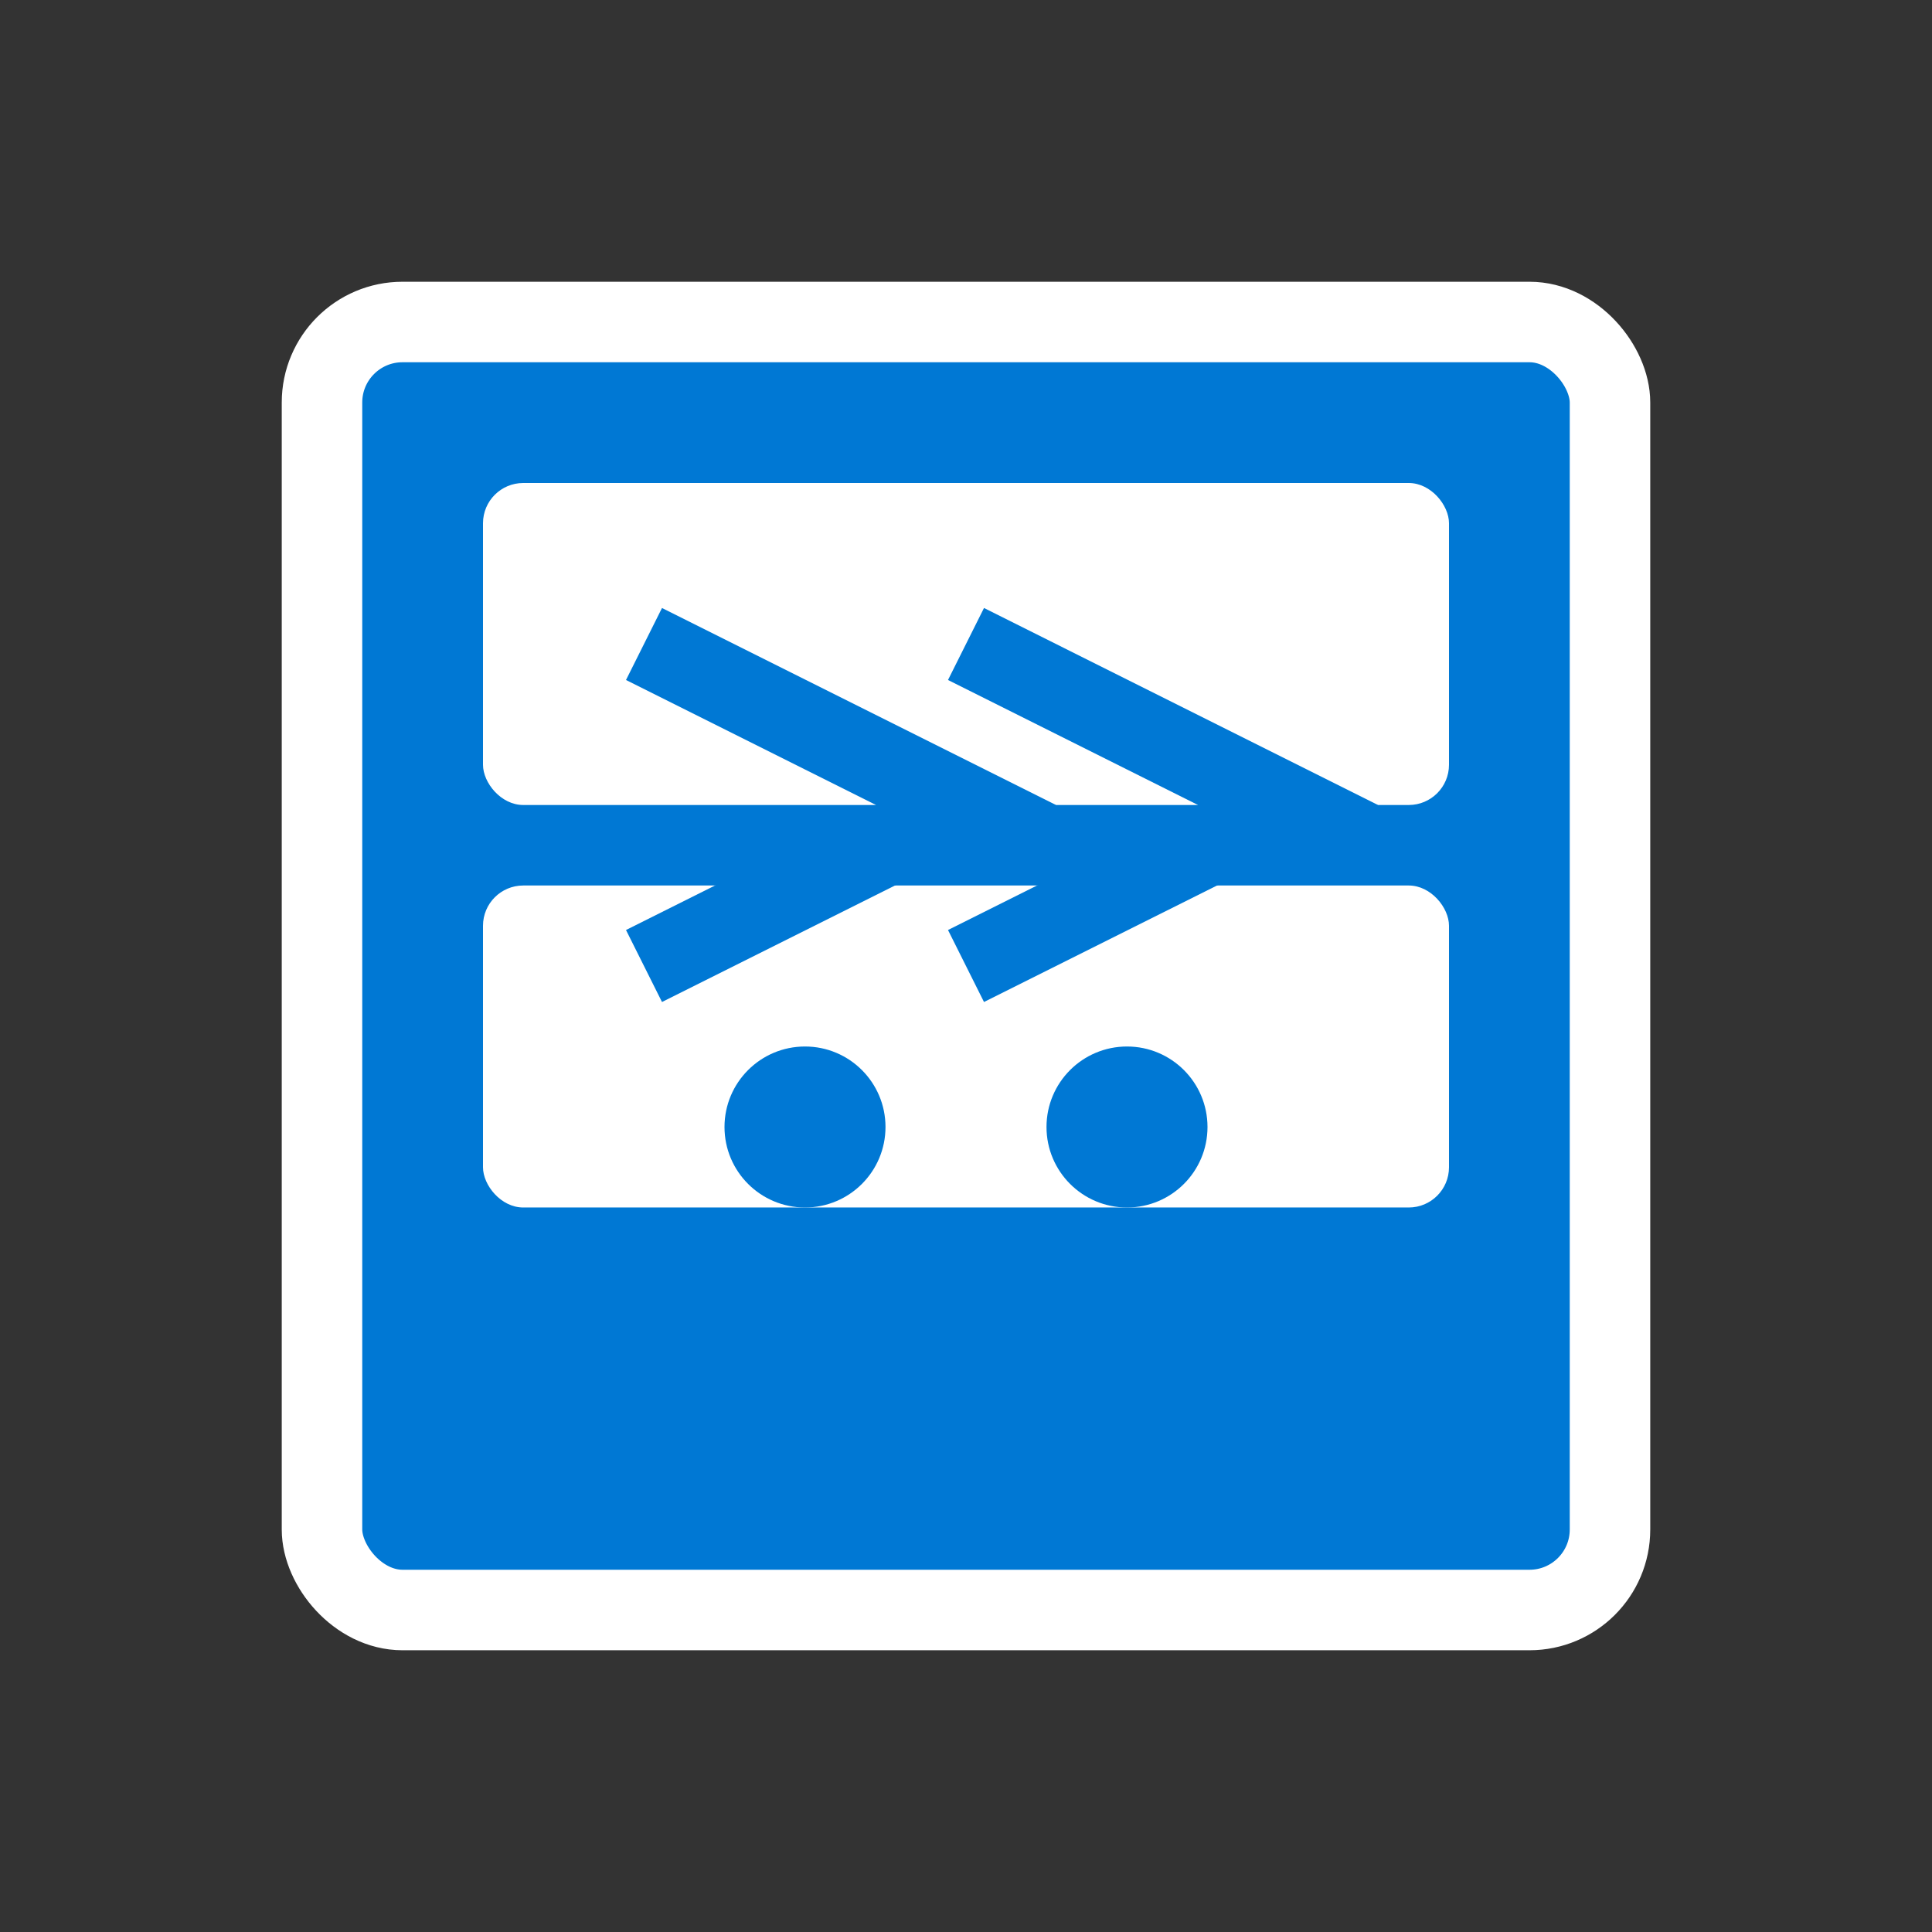 <svg width="48" height="48" viewBox="0 0 48 48" fill="none" xmlns="http://www.w3.org/2000/svg">
  <rect x="0" y="0" width="48" height="48" fill="#333333" stroke="none"/>
  <rect x="8" y="8" width="32" height="32" rx="2" fill="#0078d4" stroke="#ffffff" stroke-width="2"/>
  <rect x="12" y="12" width="24" height="8" rx="1" fill="#ffffff"/>
  <rect x="12" y="22" width="24" height="8" rx="1" fill="#ffffff"/>
  <path d="M16 16 L24 20 L16 24" stroke="#0078d4" stroke-width="2" fill="none"/>
  <path d="M24 16 L32 20 L24 24" stroke="#0078d4" stroke-width="2" fill="none"/>
  <circle cx="20" cy="28" r="2" fill="#0078d4"/>
  <circle cx="28" cy="28" r="2" fill="#0078d4"/>
</svg>
